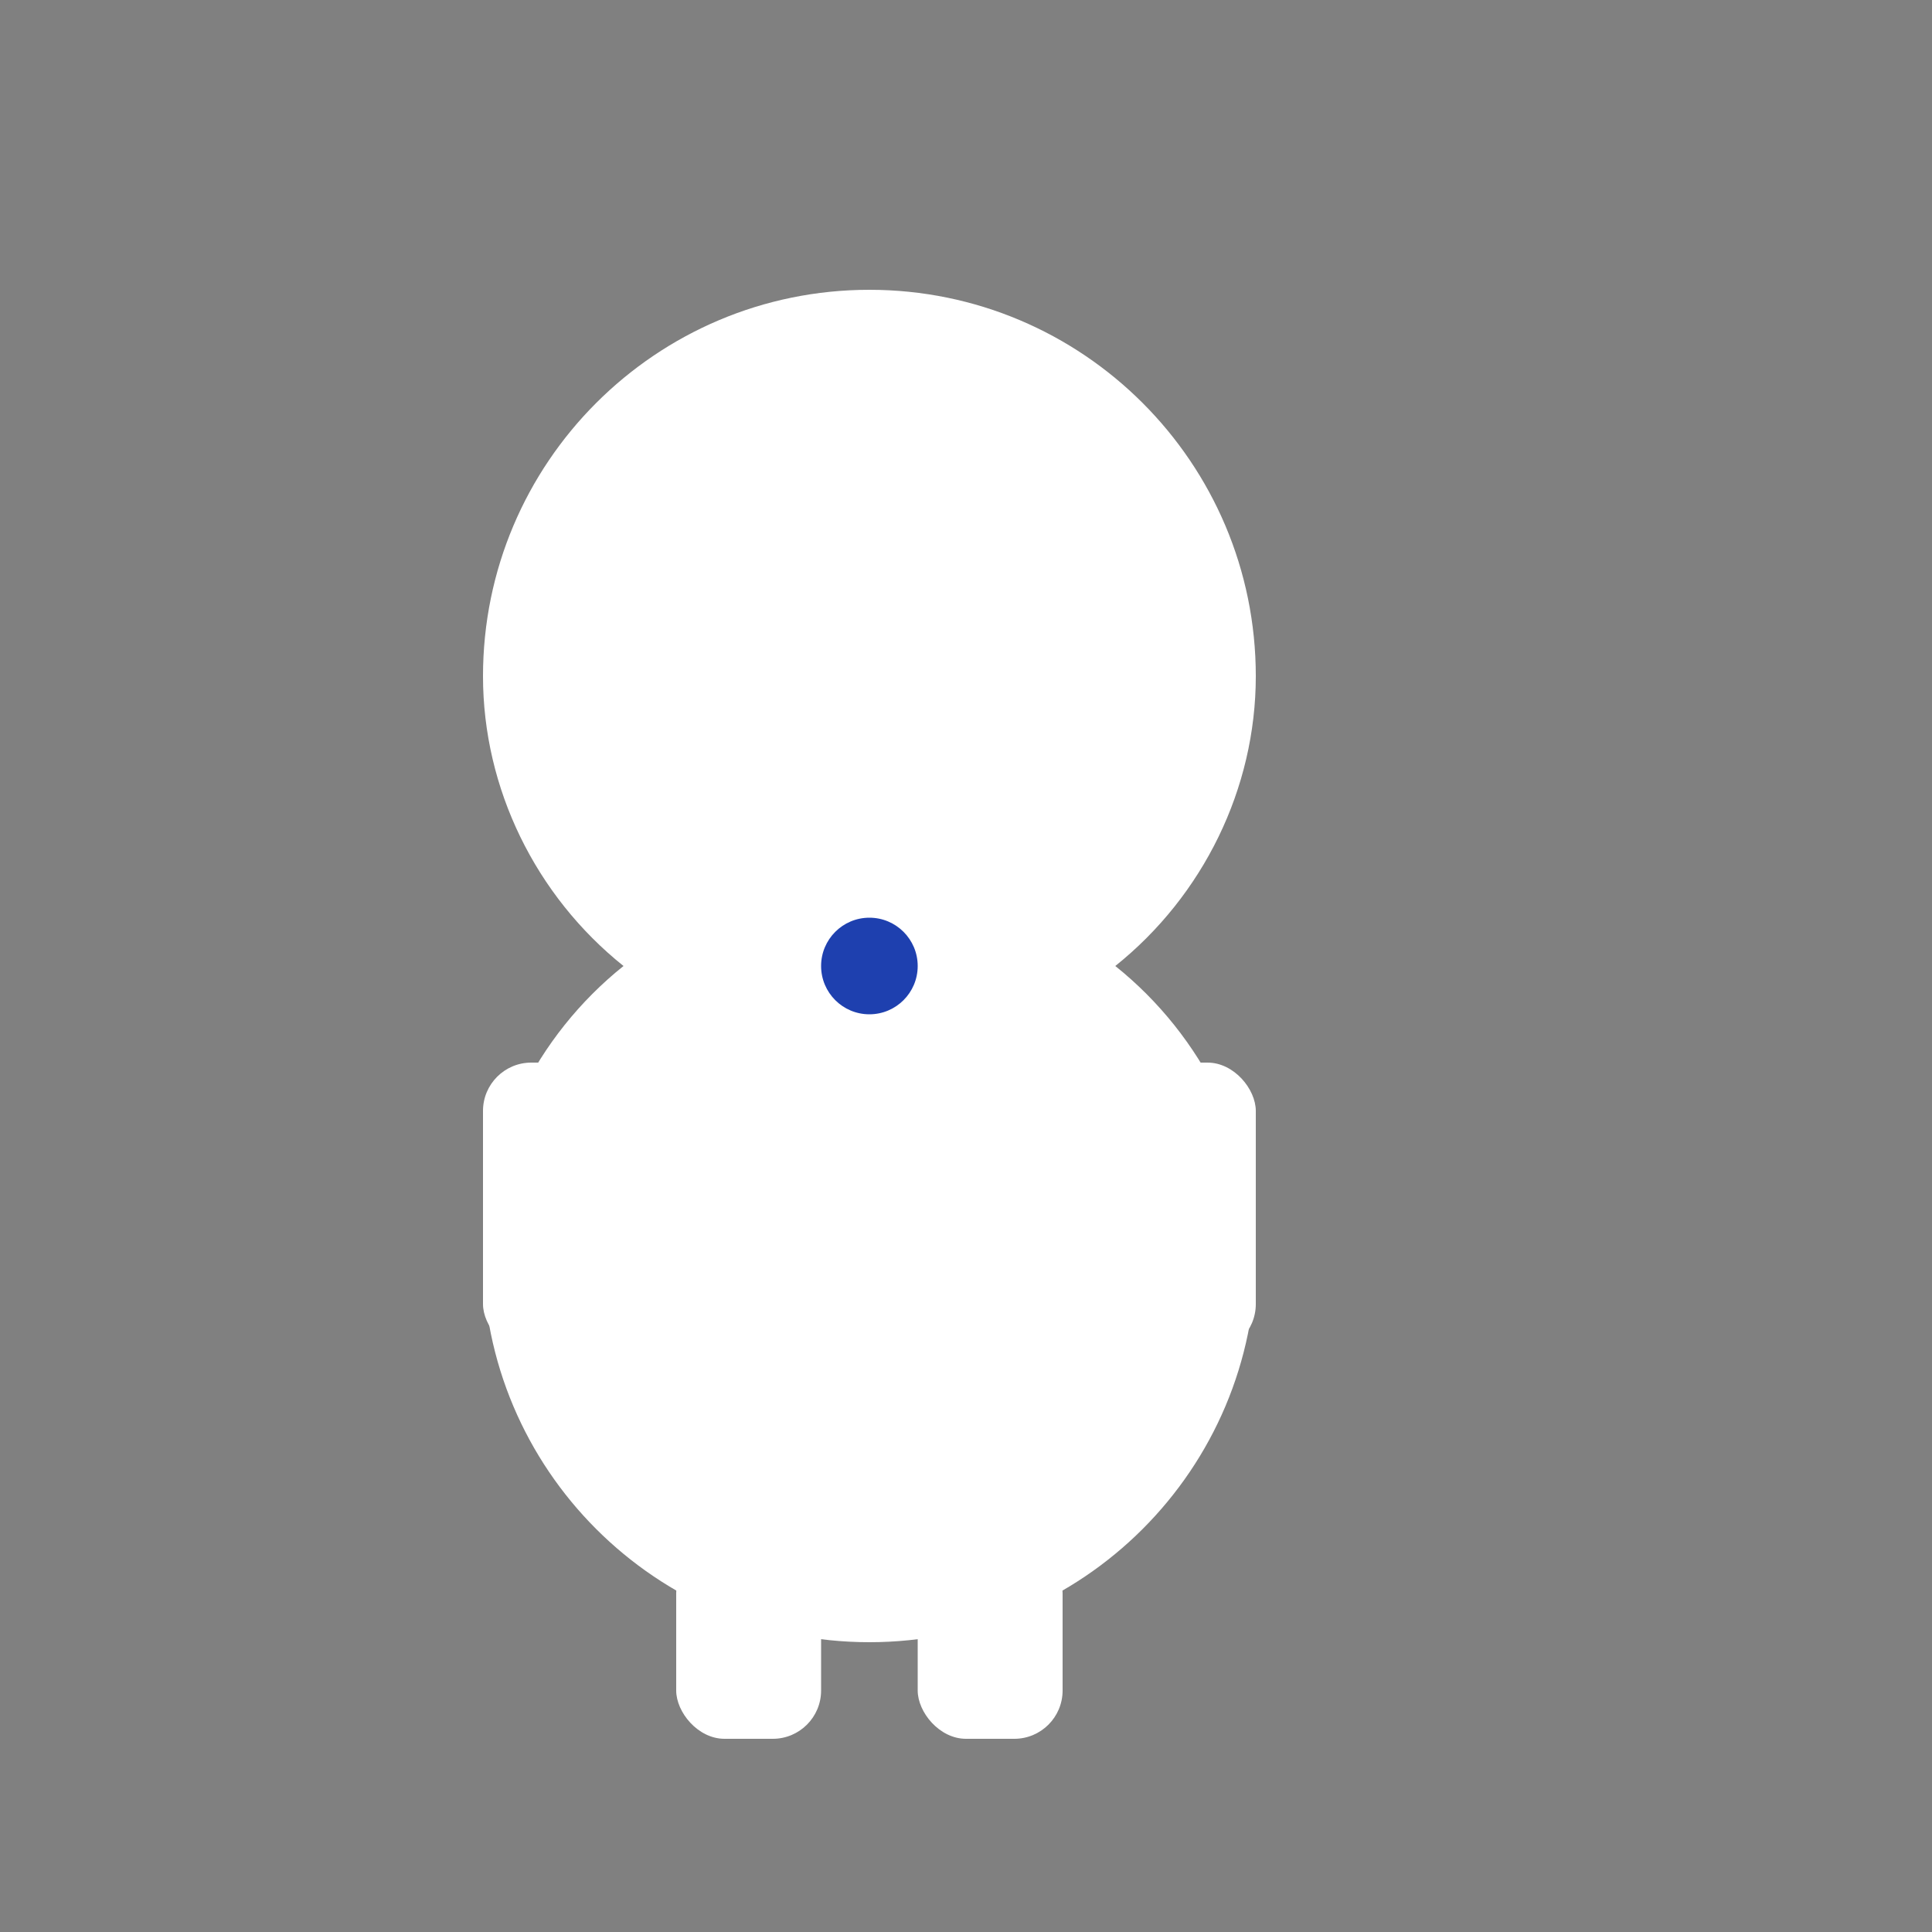 <?xml version="1.0" encoding="UTF-8"?>
<svg width="200" height="200" viewBox="0 0 200 200" fill="none" xmlns="http://www.w3.org/2000/svg">
  <rect x="0" y="0" width="200" height="200" fill="#808080" stroke="none"/>
  <!-- Robot body -->
  <g transform="translate(50, 30)">
    <!-- Cloud -->
    <path d="M80 40C80 17.909 62.091 0 40 0S0 17.909 0 40c0 11.636 5.455 22.727 14.545 30C5.455 77.273 0 88.364 0 100c0 22.091 17.909 40 40 40s40-17.909 40-40c0-11.636-5.455-22.727-14.545-30C74.545 62.727 80 51.636 80 40z" fill="white"/>
    
    <!-- Robot -->
    <g transform="translate(-10, 50)">
      <!-- Body -->
      <rect x="25" y="20" width="50" height="60" rx="5" fill="white"/>
      
      <!-- Head -->
      <rect x="30" y="0" width="40" height="40" rx="5" fill="white"/>
      
      <!-- Eye -->
      <circle cx="50" cy="20" r="5" fill="#1E40AF"/>
      
      <!-- Antenna -->
      <line x1="50" y1="0" x2="50" y2="-10" stroke="white" stroke-width="3"/>
      <circle cx="50" cy="-12" r="3" fill="white"/>
      
      <!-- Arms -->
      <rect x="10" y="30" width="15" height="30" rx="5" fill="white"/>
      <rect x="75" y="30" width="15" height="30" rx="5" fill="white"/>
      
      <!-- Legs -->
      <rect x="30" y="80" width="15" height="20" rx="5" fill="white"/>
      <rect x="55" y="80" width="15" height="20" rx="5" fill="white"/>
    </g>
  </g>
</svg> 